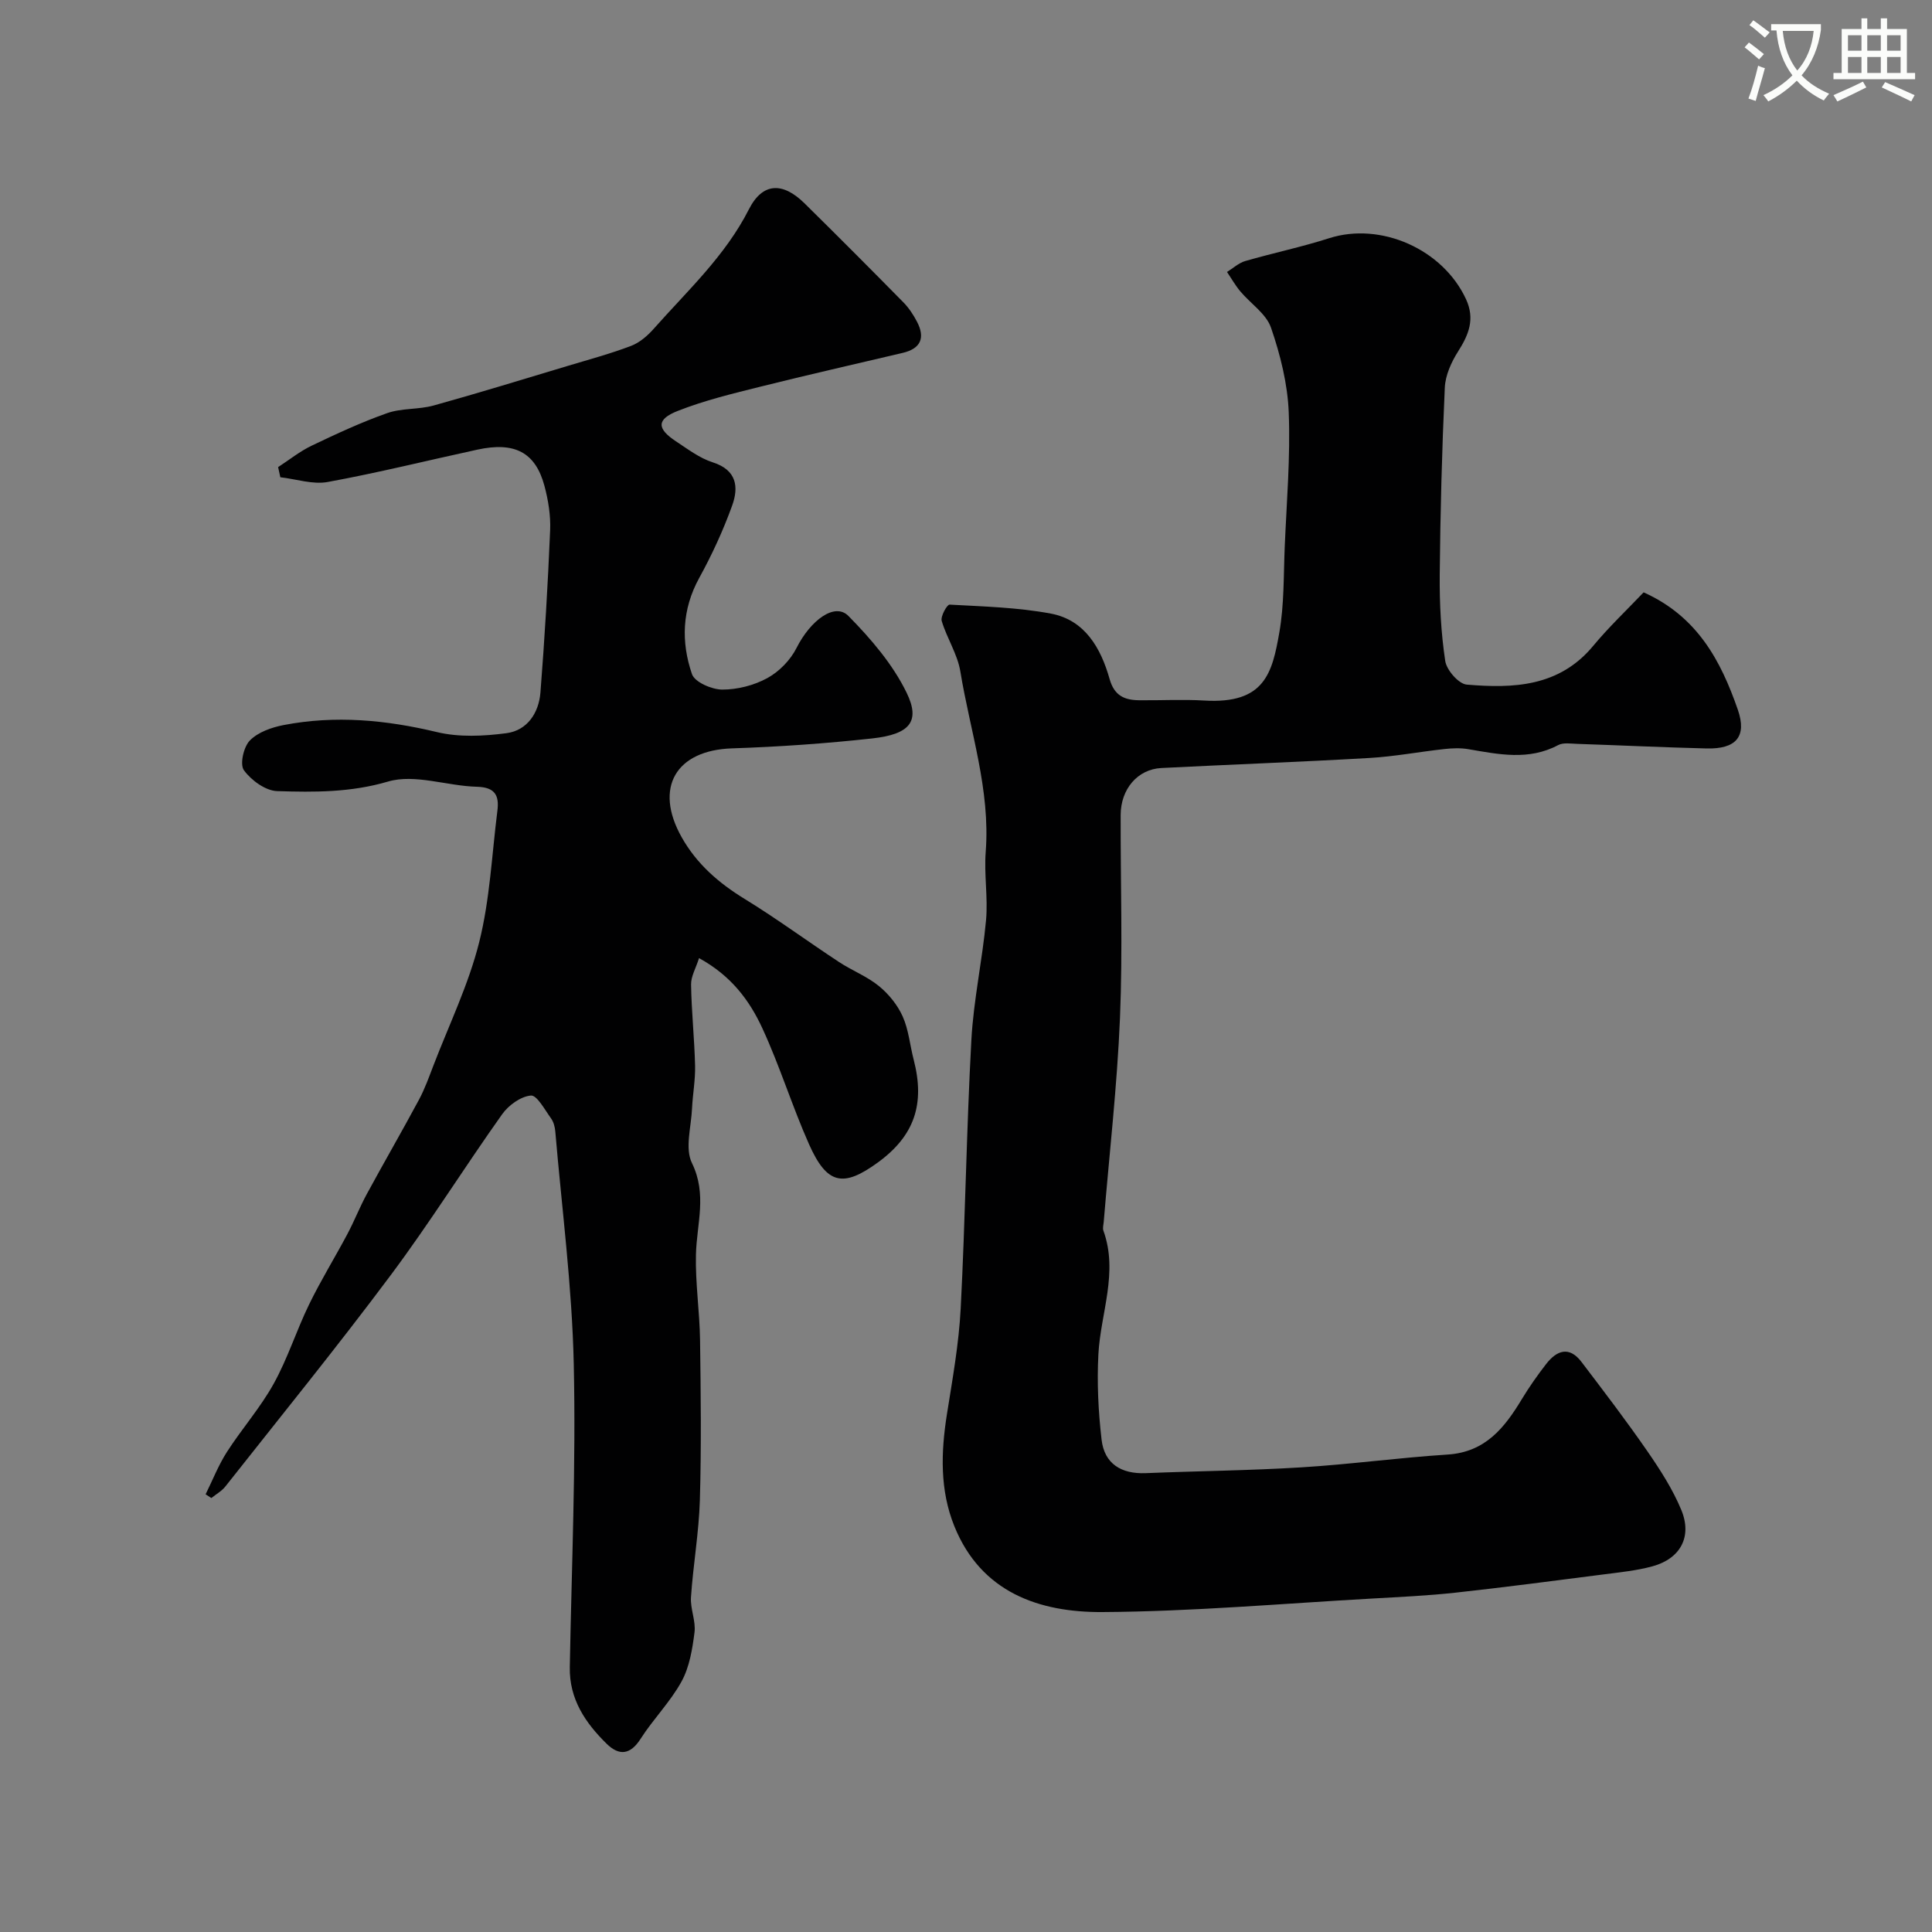 <svg enable-background="new 0 0 400 400" viewBox="0 0 400 400" xmlns="http://www.w3.org/2000/svg"><rect x="0" y="0" width="400" height="400" fill="#808080" stroke="none"/><path d="m362.1 8.8c1.1.8 2.1 1.6 3.1 2.4l-1 1.1c-1.3-1.1-2.3-2-3-2.5zm1.9 4.8c.5.2.9.4 1.4.5-.6 2.3-1.3 4.5-1.9 6.8l-1.5-.5c.8-2.1 1.4-4.3 2-6.8zm-1-9.4c1.3.9 2.4 1.8 3.4 2.5l-1 1.1c-1.4-1.2-2.4-2.1-3.2-2.6zm3.7 2.2v-1.4h10.3v1.2c-.5 3.6-1.8 6.8-4 9.4 1.5 1.6 3.4 2.8 5.7 3.8-.3.4-.7.8-1.1 1.4-2.3-1.1-4.1-2.5-5.6-4.1-1.6 1.6-3.6 3.1-5.9 4.3-.3-.5-.7-.9-1-1.3 2.4-1.1 4.4-2.5 6-4.1-1.9-2.5-3-5.6-3.3-9.3h-1.1zm8.8 0h-6.4c.3 3.3 1.3 6 3 8.2 2-2.2 3.1-5.1 3.4-8.2z" fill="#fbfcfa"/><path d="m385.3 3.8h1.3v2.2h2.8v-2.2h1.3v2.2h4.1v9.1h1.7v1.3h-16.9v-1.3h1.7v-9.1h4.1v-2.2zm.4 13.1.7 1.2c-1.8.9-3.8 1.9-6 2.9-.2-.4-.5-.8-.8-1.3 2.3-1 4.3-1.9 6.1-2.8zm-3.1-6.4h2.8v-3.2h-2.8zm0 4.6h2.8v-3.3h-2.8zm4-4.6h2.8v-3.2h-2.8zm0 4.6h2.8v-3.3h-2.8zm3.7 1.9c2.1.9 4.1 1.8 6.1 2.7l-.7 1.3c-2.2-1.1-4.2-2-6.1-2.9zm3.2-9.7h-2.8v3.2h2.8zm-2.8 7.8h2.8v-3.3h-2.8z" fill="#fbfcfa"/><g fill="#010102"><path d="m340.29 122.64c11.18 5 16.02 14.26 19.5 24.27 1.96 5.64-.41 8.2-6.46 8.05-8.93-.22-17.85-.65-26.78-.95-1.32-.04-2.88-.31-3.94.25-6.11 3.25-12.32 1.92-18.59.85-1.62-.28-3.34-.21-4.98-.03-5.18.57-10.32 1.55-15.51 1.85-14.35.83-28.72 1.35-43.08 2.08-4.91.25-8.41 4.33-8.43 9.72-.04 14.02.44 28.05-.14 42.04-.59 14.11-2.21 28.17-3.37 42.25-.05.59-.25 1.26-.06 1.78 3.13 8.69-.58 17.06-1.04 25.58-.31 5.87-.02 11.84.66 17.68.58 5.01 4.08 7.14 9.13 6.94 10.74-.44 21.51-.54 32.23-1.2 10.11-.62 20.17-2 30.28-2.65 7.82-.5 11.8-5.55 15.38-11.49 1.52-2.51 3.22-4.93 5.02-7.25 2.19-2.83 4.78-3.78 7.31-.45 4.64 6.1 9.3 12.2 13.65 18.5 2.66 3.85 5.25 7.87 7.03 12.17 2.29 5.54-.2 10.07-5.95 11.65-3.28.9-6.72 1.24-10.11 1.68-10.22 1.31-20.43 2.66-30.67 3.78-5.73.63-11.51.89-17.27 1.22-18.62 1.04-37.24 2.69-55.86 2.8-13.1.08-25.11-4.07-30.65-17.77-3.02-7.45-2.79-15.3-1.54-23.18 1.15-7.27 2.47-14.56 2.85-21.89.96-18.51 1.2-37.06 2.21-55.57.45-8.31 2.28-16.54 3.04-24.85.42-4.66-.43-9.44-.07-14.12.99-12.86-3.22-24.95-5.25-37.36-.59-3.6-2.81-6.91-3.86-10.47-.27-.94 1.11-3.4 1.63-3.37 7.01.39 14.1.57 20.98 1.86 7.06 1.33 10.35 7.17 12.15 13.54.98 3.48 3.09 4.36 6.11 4.4 4.5.05 9.01-.21 13.49.06 12.52.75 14.07-5.7 15.54-14.08 1.02-5.81.87-11.83 1.12-17.76.39-9.26 1.19-18.55.83-27.79-.23-5.91-1.73-11.93-3.67-17.56-.99-2.89-4.23-4.99-6.36-7.53-1.04-1.24-1.84-2.67-2.75-4.01 1.25-.77 2.4-1.86 3.76-2.26 5.77-1.67 11.67-2.9 17.38-4.73 10.69-3.42 23.56 2.26 28.35 12.64 1.88 4.08.57 7.32-1.64 10.79-1.41 2.22-2.65 4.96-2.76 7.52-.59 12.92-.93 25.85-1.05 38.78-.05 5.94.26 11.94 1.14 17.8.28 1.88 2.78 4.75 4.45 4.89 9.65.82 19.13.46 26.15-7.98 3.26-3.93 7.01-7.48 10.47-11.12z"/><path d="m42.57 309.38c1.45-2.93 2.65-6.02 4.4-8.75 3.09-4.81 6.93-9.16 9.69-14.14 2.9-5.22 4.71-11.03 7.33-16.41 2.41-4.96 5.32-9.67 7.91-14.54 1.45-2.72 2.57-5.61 4.04-8.32 3.55-6.54 7.28-12.98 10.8-19.53 1.21-2.26 2.08-4.7 3-7.1 3.26-8.49 7.29-16.79 9.48-25.55 2.21-8.82 2.61-18.1 3.76-27.18.4-3.14-.46-4.88-4.25-4.97-6.18-.16-12.85-2.71-18.38-1.08-7.75 2.28-15.3 2.22-22.96 1.98-2.42-.07-5.38-2.24-6.89-4.32-.88-1.22-.07-4.84 1.23-6.16 1.69-1.73 4.52-2.72 7.02-3.2 10.65-2.05 21.15-1.07 31.71 1.46 4.57 1.1 9.67.85 14.39.23 4.32-.57 6.7-4.2 7.04-8.41.88-11.18 1.54-22.39 2.01-33.6.13-3.06-.39-6.26-1.19-9.24-1.87-6.91-6.17-9.13-13.86-7.46-10.33 2.24-20.61 4.8-31 6.7-3.11.57-6.53-.61-9.81-.98-.15-.7-.31-1.4-.46-2.1 2.31-1.5 4.5-3.27 6.97-4.45 5.11-2.44 10.28-4.85 15.62-6.73 3.02-1.06 6.51-.71 9.63-1.58 9.35-2.6 18.63-5.46 27.93-8.25 4.33-1.3 8.71-2.48 12.93-4.09 1.76-.67 3.39-2.08 4.67-3.52 7-7.91 14.82-15.09 19.73-24.77 2.82-5.54 6.98-5.68 11.49-1.24 6.88 6.78 13.71 13.63 20.49 20.52 1.13 1.15 2.06 2.56 2.81 4 1.74 3.32.81 5.57-2.95 6.46-9.79 2.31-19.6 4.53-29.36 6.97-5.81 1.45-11.68 2.86-17.23 5.05-4.42 1.74-4.33 3.67-.38 6.28 2.45 1.61 4.9 3.49 7.63 4.36 5 1.59 5.4 5.13 4.03 8.94-1.86 5.15-4.18 10.19-6.82 14.99-3.58 6.52-3.79 13.26-1.5 19.93.57 1.65 4.09 3.18 6.26 3.19 3.14.01 6.58-.87 9.34-2.38 2.45-1.34 4.78-3.73 6.04-6.23 2.89-5.74 7.92-9.51 10.75-6.63 4.65 4.72 9.19 10.01 12.05 15.9 2.9 5.96.64 8.59-7.09 9.45-9.65 1.06-19.36 1.74-29.05 2.06-11.63.38-16.21 8.13-10.45 18.38 3.11 5.54 7.66 9.49 13.06 12.8 6.67 4.09 12.98 8.75 19.52 13.05 2.69 1.77 5.81 2.97 8.28 4.99 2.02 1.65 3.85 3.91 4.91 6.28 1.24 2.77 1.5 5.97 2.28 8.96 2.39 9.21.13 15.76-7.38 21.25-7.23 5.28-10.58 4.59-14.29-3.75-3.5-7.87-6.04-16.17-9.65-23.98-2.64-5.74-6.43-10.89-13.12-14.55-.66 2.08-1.68 3.78-1.65 5.47.09 5.6.69 11.2.83 16.8.07 2.94-.49 5.89-.63 8.84-.17 3.81-1.51 8.28-.02 11.32 3.18 6.49.99 12.58.83 18.9-.15 5.92.77 11.86.85 17.8.15 11.03.28 22.07-.04 33.09-.2 6.71-1.39 13.39-1.84 20.11-.16 2.4 1.03 4.92.73 7.27-.44 3.46-1.04 7.16-2.68 10.16-2.32 4.23-5.86 7.77-8.47 11.86-2.15 3.36-4.46 3.56-7.04 1.04-4.41-4.33-7.75-9.24-7.63-15.86.38-20.93 1.29-41.88.82-62.79-.35-16.06-2.46-32.07-3.82-48.11-.08-.94-.35-1.99-.89-2.73-1.28-1.76-2.9-4.82-4.16-4.72-2.1.18-4.62 2-5.94 3.85-7.84 11.03-15.02 22.54-23.11 33.37-11.07 14.82-22.74 29.19-34.21 43.72-.76.96-1.92 1.6-2.9 2.39-.38-.25-.79-.51-1.19-.77z"/></g></svg>